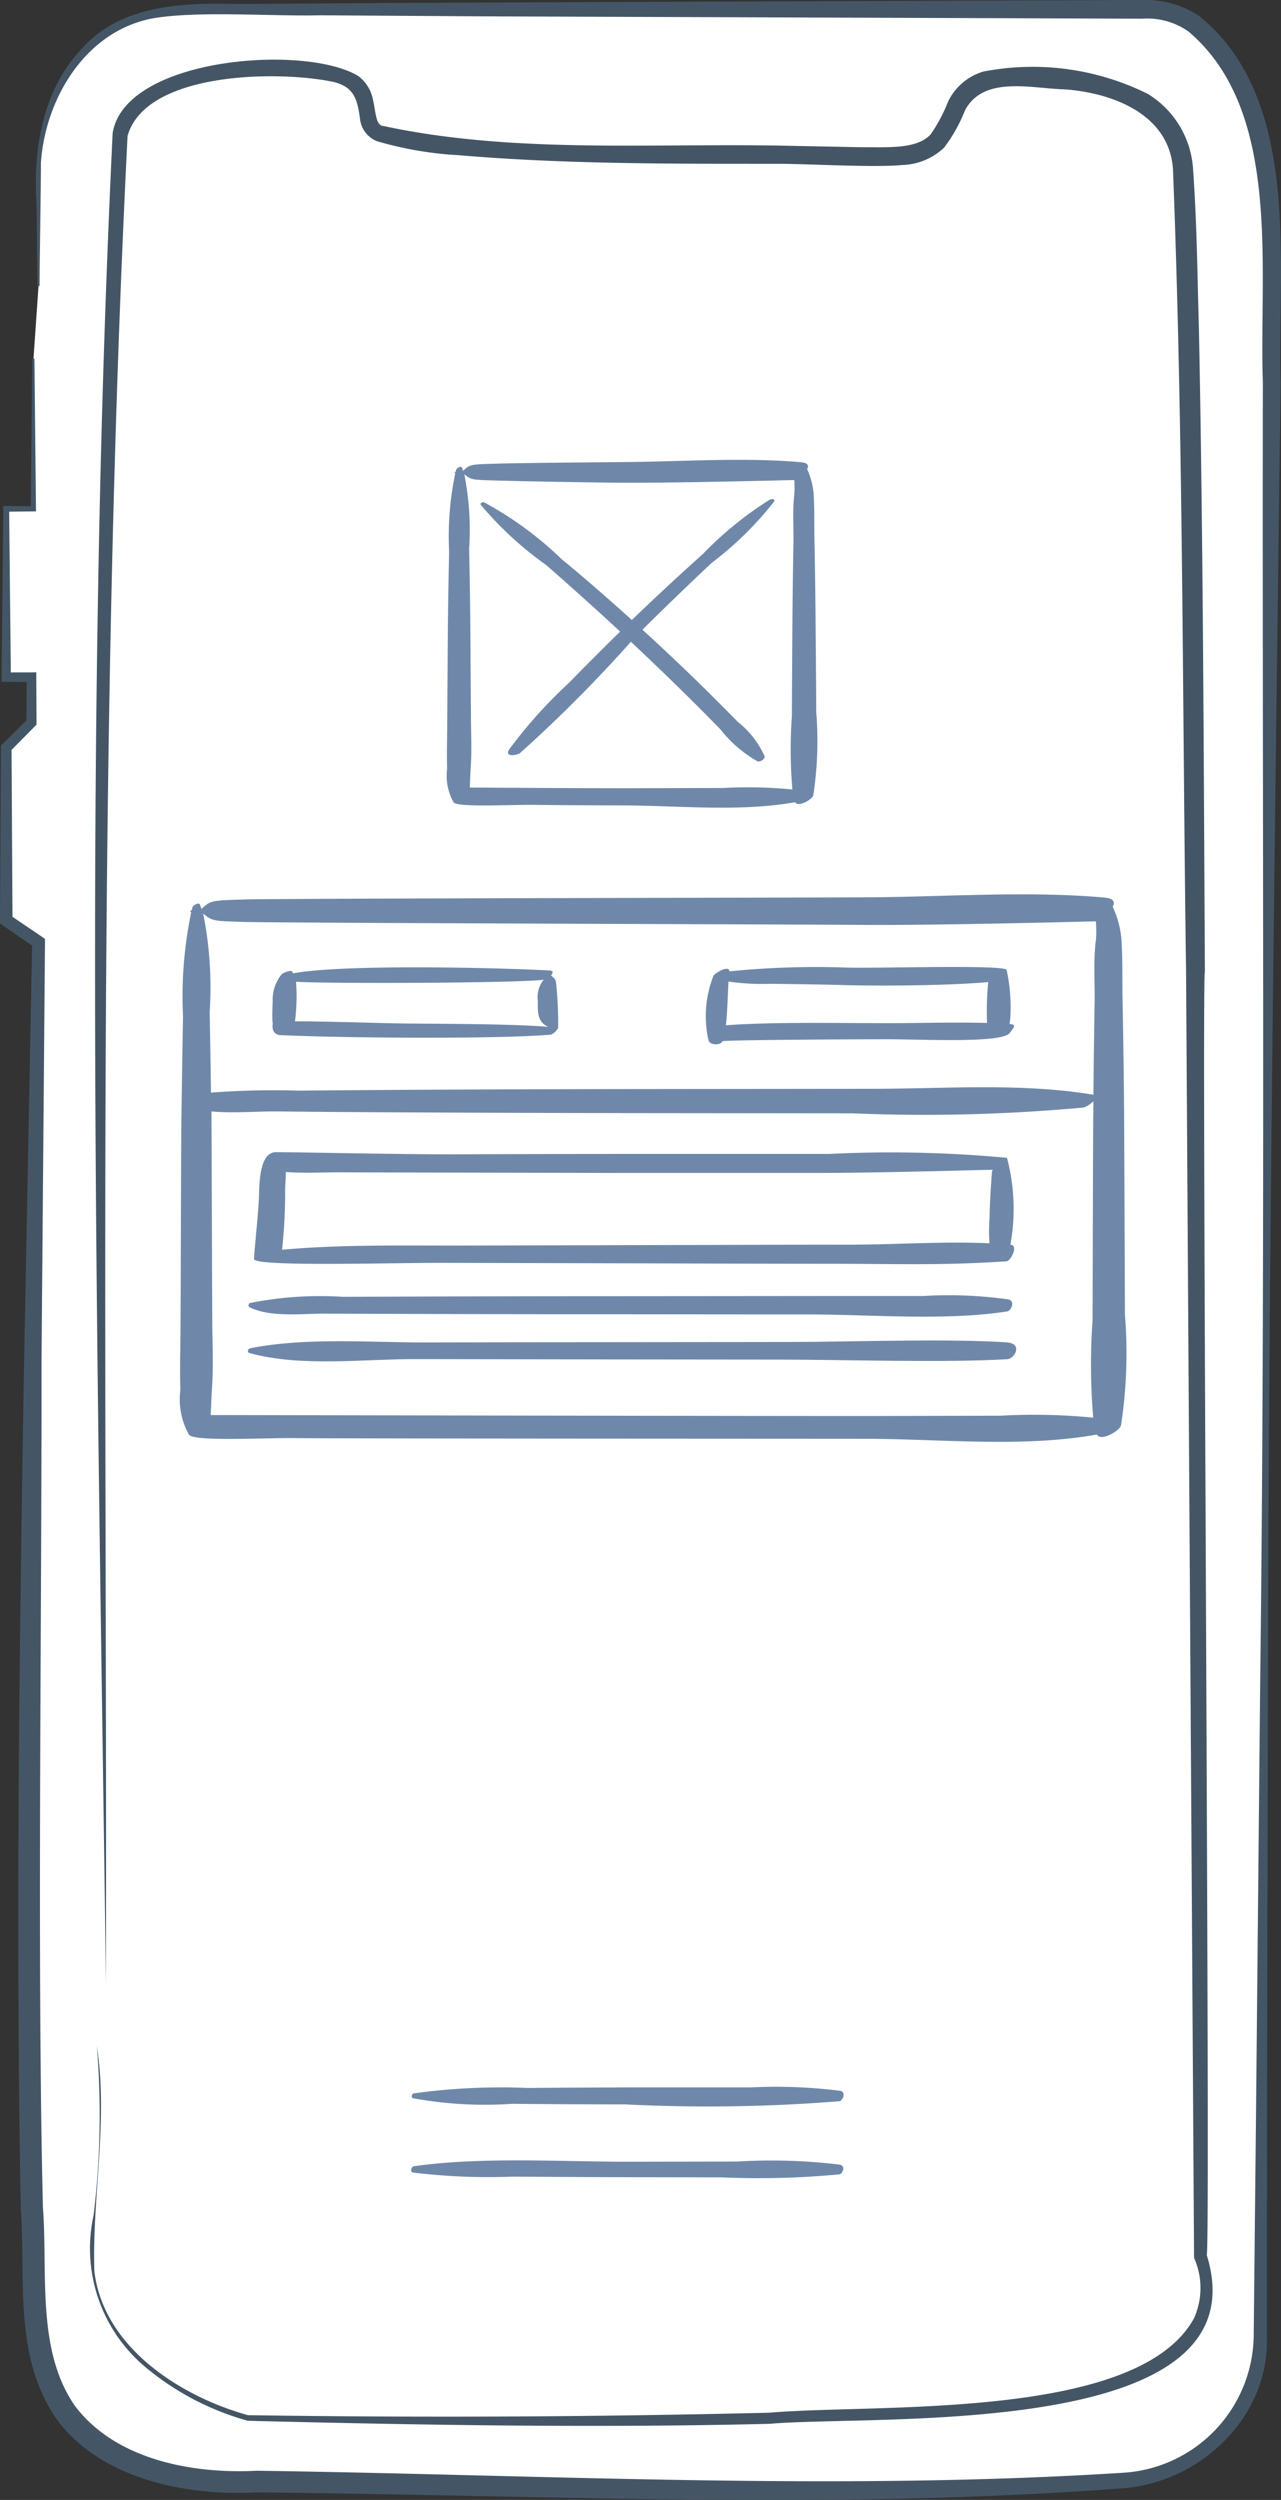 <svg id="Grupo_156073" data-name="Grupo 156073" xmlns="http://www.w3.org/2000/svg" xmlns:xlink="http://www.w3.org/1999/xlink" width="64.208" height="125.305" viewBox="0 0 64.208 125.305">
  <rect x="0" y="0" width="64.208" height="125.305" fill="#333333" stroke="none"/>
  <defs>
    <clipPath id="clip-path">
      <rect id="Rectángulo_45186" data-name="Rectángulo 45186" width="64.208" height="125.305" fill="none"/>
    </clipPath>
  </defs>
  <g id="Grupo_156067" data-name="Grupo 156067" transform="translate(0 0)" clip-path="url(#clip-path)">
    <path id="Trazado_598834" data-name="Trazado 598834" d="M1.911,14.311V8.1S2.214.441,9.564.441H57.235s6.671-1.136,6.518,13.87-.606,102.768-.606,102.768.3,6.366-7.125,7.277-43.2,0-43.2,0-9.853.909-10.913-6.973,0-70.18,0-70.18L.294,46.092v-8.64l1.262-1.263V33.915H.294V25.477H1.658V17.949" transform="translate(0.02 0.029)" fill="#fff"/>
    <path id="Trazado_598835" data-name="Trazado 598835" d="M1.877,14.34l-.045-4.122c-.185-2.723.31-5.747,2.282-7.788C6.063.219,9.229.13,11.93.2l4.12-.027C21.4.127,51.262.024,57.255,0a4.9,4.9,0,0,1,2.832.788c5.2,4.175,3.921,12.5,4.1,18.375-.263,21.118-.6,44.311-.635,65.306l-.048,21.767L63.5,117.126c.128,3.967-3.244,7.22-7.072,7.582-14.5,1.114-29.067.351-43.593.219-3.311.184-7.73-.586-9.994-3.669-2.188-3.157-1.541-7.03-1.8-10.591-.258-14.107-.07-28.2.165-42.3l.406-21.14.14.272L.136,46.379,0,46.284V46.12l.048-8.639V37.37l.078-.077L1.4,36.037l-.075.181.013-2.274.243.243L.313,34.175l-.234,0,0-.229.087-8.438,0-.147.142,0,1.365.014-.132.13.078-7.528h.107l.077,7.528v.129H1.678l-1.365.014.145-.144.087,8.438-.232-.232c.19-.013,1.352,0,1.506-.014v.246l.012,2.274c.007.122,0,.107-.075.181L.5,37.668l.078-.187L.627,46.12l-.136-.258,1.623,1.1.141.1v.176L2.08,68.377c.022,12.384-.228,30.045.072,42.264.247,3.295-.335,7.151,1.6,9.945,2.029,2.7,5.883,3.423,9.106,3.256,14.462.2,29.012,1.018,43.451.1a6.97,6.97,0,0,0,6.53-6.809l.114-10.886.21-21.773c.261-20.963.1-44.233.135-65.318-.2-5.65.984-13.594-3.733-17.58A3.583,3.583,0,0,0,57.255.938L24.291.82,16.049.767c-2.363.057-5.9-.216-8.182.119C4.391,1.408,2.276,4.85,2.051,8.162c0,1.239-.064,4.875-.067,6.178H1.877" transform="translate(0 0)" fill="#445666"/>
    <rect id="Rectángulo_45184" data-name="Rectángulo 45184" width="17.333" height="15.834" transform="translate(22.967 23.634)" fill="#fff"/>
    <path id="Trazado_598836" data-name="Trazado 598836" d="M39.458,34.2c-.006-1.482-.021-2.965-.033-4.448q-.014-2.113-.058-4.226c-.014-.77.009-1.553-.045-2.321A3.686,3.686,0,0,0,39,22.016c.1-.17.045-.314-.308-.345-2.847-.249-5.82-.037-8.678-.01-1.428.014-5.141.042-6.568.082-1.348.037-1.348.037-1.687.359-.021-.056-.042-.111-.064-.165-.045-.1-.253.029-.276.094-.013.037-.02.076-.032.114-.035.014-.087.064-.028.072h.007a15.468,15.468,0,0,0-.31,3.925c-.03,1.468-.057,2.937-.066,4.406l-.029,4.185c0,.765-.029,1.534-.005,2.3a2.729,2.729,0,0,0,.321,1.679c.16.274,2.888.118,4.021.133,1.477.02,2.953.024,4.43.028,2.832.006,5.879.337,8.674-.161h0c.141.277.859-.136.909-.347a18.083,18.083,0,0,0,.148-4.161M34.787,38l-4.456.011c-2.747.006-8.239-.036-8.239-.036s.028-.689.055-1.136c.047-.763.01-1.534.005-2.3q-.016-2.187-.03-4.374c-.01-1.385-.034-2.769-.062-4.154a14.267,14.267,0,0,0-.244-3.737c.349.279.349.279,1.549.313,1.4.041,4.727.1,6.126.11,2.8.027,8.865-.133,8.865-.133a4.57,4.57,0,0,1,0,.754c-.09.765-.028,1.581-.041,2.35q-.04,2.239-.055,4.478c-.007,1.418-.018,2.836-.024,4.254a23.7,23.7,0,0,0,.026,3.675A22.665,22.665,0,0,0,34.787,38" transform="translate(1.455 1.497)" fill="#6f88aa"/>
    <path id="Trazado_598837" data-name="Trazado 598837" d="M34.1,26.595a17.069,17.069,0,0,0,3.127-3.067c.1-.161-.127-.152-.221-.1a17.65,17.65,0,0,0-3.323,2.7q-1.744,1.561-3.432,3.184c-.048.046-.1.094-.143.14-1.154-1.041-2.323-2.066-3.524-3.053a17.594,17.594,0,0,0-3.894-2.851c-.046-.019-.207.055-.167.118a17.545,17.545,0,0,0,3.3,3.039c1.23,1.082,2.454,2.172,3.653,3.289.015.013.029.027.043.04q-1.3,1.269-2.567,2.57a23.54,23.54,0,0,0-3,3.345c-.251.386.4.3.568.156a69.906,69.906,0,0,0,5.539-5.563q1.431,1.344,2.831,2.723.841.831,1.665,1.678A6.285,6.285,0,0,0,36.4,36.532c.125.055.4-.106.36-.253a4.58,4.58,0,0,0-1.341-1.719q-.828-.844-1.669-1.675-1.527-1.5-3.111-2.946.135-.136.27-.27,1.579-1.556,3.191-3.075" transform="translate(1.564 1.625)" fill="#6f88aa"/>
    <path id="Trazado_598838" data-name="Trazado 598838" d="M40.739,98a25.591,25.591,0,0,0-4.407-.168q-2.855,0-5.712,0-2.759.006-5.518.029a31.8,31.8,0,0,0-5.71.273c-.064.013-.185.2,0,.249a20,20,0,0,0,4.939.273c1.9.019,3.792.026,5.688.03a82.588,82.588,0,0,0,10.72-.16c.147-.019.381-.472,0-.529" transform="translate(1.34 6.794)" fill="#6f88aa"/>
    <path id="Trazado_598839" data-name="Trazado 598839" d="M40.74,101.466a28.351,28.351,0,0,0-5.133-.154l-5.356.009c-3.443.006-7.447-.261-10.858.228-.086.012-.232.277,0,.318a31.231,31.231,0,0,0,4.983.2q2.666.022,5.33.028l5.129.01a42.653,42.653,0,0,0,5.906-.152c.128-.019.357-.417,0-.487" transform="translate(1.338 7.032)" fill="#6f88aa"/>
    <rect id="Rectángulo_45185" data-name="Rectángulo 45185" width="46.075" height="25.597" transform="translate(9.511 45.804)" fill="#fff"/>
    <path id="Trazado_598840" data-name="Trazado 598840" d="M55.8,63c-.009-1.971-.029-8.207-.043-10.178q-.021-2.811-.077-5.619c-.019-1.023.012-2.063-.06-3.084a4.878,4.878,0,0,0-.434-1.583c.128-.227.06-.418-.409-.459-3.784-.333-7.736-.051-11.535-.014-1.9.018-29.585.056-31.482.109-1.791.05-1.791.05-2.243.478-.027-.073-.053-.147-.084-.218-.06-.137-.337.037-.367.125-.016.049-.027.1-.042.151-.047.019-.116.087-.038.1H9a20.6,20.6,0,0,0-.412,5.217c-.029,1.387-.086,5.394-.089,5.856-.013,1.854-.025,7.974-.037,9.828-.006,1.017-.04,2.038-.007,3.054a3.619,3.619,0,0,0,.427,2.233c.213.364,3.837.155,5.344.176,1.962.027,26.679.031,28.641.035,3.764.01,7.813.449,11.529-.214h0c.186.369,1.141-.181,1.207-.461A23.994,23.994,0,0,0,55.8,63M49.6,68.049l-5.924.014c-3.651.01-33.7-.048-33.7-.048s.036-.915.073-1.51c.062-1.014.013-2.038.006-3.054-.013-1.938-.027-8.142-.04-10.08,0-.191,0-.382-.006-.573,1.119.1,2.311-.013,3.36,0q2.952.032,5.9.045,5.781.029,11.562.038l11.3.012A86.548,86.548,0,0,0,53.738,52.6a1.288,1.288,0,0,0,.48-.315c0,.352-.007.7-.01,1.057-.011,1.885-.025,8.037-.031,9.921a31.578,31.578,0,0,0,.033,4.884,30.209,30.209,0,0,0-4.614-.1m4.738-23.777c-.12,1.015-.036,2.1-.055,3.123q-.04,2.284-.059,4.569l-.028-.007c-3.571-.587-7.309-.3-10.922-.291l-11.6.012q-5.666.006-11.331.036-2.984.016-5.966.044a41.168,41.168,0,0,0-4.385.1q-.024-2.007-.065-4.012A18.979,18.979,0,0,0,9.6,42.883c.464.371.464.371,2.06.417,1.858.052,29.036.129,30.9.147,3.723.035,11.782-.178,11.782-.178a6.07,6.07,0,0,1,0,1" transform="translate(0.586 2.911)" fill="#6f88aa"/>
    <path id="Trazado_598841" data-name="Trazado 598841" d="M26.731,45.744c.106-.115.139-.238-.077-.25-2.446-.135-10.342-.33-12.852.145-.005-.013-.009-.025-.015-.037-.032-.2-.492.018-.559.087a2.035,2.035,0,0,0-.446,1.373c-.014.3-.025.6-.016.9a1.034,1.034,0,0,0,.02.188c-.1.658.476.587.5.589,2.917.137,10.779.206,13.43-.029.066-.005.3-.168.322-.268a.1.1,0,0,0,.052-.079,19.6,19.6,0,0,0-.1-2.223c-.028-.224-.093-.262-.26-.395m-7.8,2.4c-1.3-.027-3.731-.107-5.03-.1a9.964,9.964,0,0,0,.052-1.987c1.186.1,10.957.081,12.417-.1A1.363,1.363,0,0,0,26.07,47c0,.5-.042.992.415,1.264.03.018.065.039.1.059-1.757-.17-6.389-.152-7.657-.178" transform="translate(0.886 3.149)" fill="#6f88aa"/>
    <path id="Trazado_598842" data-name="Trazado 598842" d="M48.307,48.17a4.758,4.758,0,0,0,.047-.515,8.751,8.751,0,0,0-.2-2.2c-.348-.249-6-.071-7.9-.1a43.618,43.618,0,0,0-5.994.185c0-.332-.721.073-.8.229a5.515,5.515,0,0,0-.249,3.214c.061.288.643.265.7.061.018-.06,6.033-.1,8.3-.1,1.733,0,5.7.21,6.1-.313.217-.283.359-.431,0-.452m-1.137-.117,0,.066c-1.651-.046-3.323.009-4.953.009-2.234,0-5.909-.068-8.137.107.075-.533.1-1.661.132-2.193a11.35,11.35,0,0,0,2.1.112c1.2.018,2.4.03,3.605.064,1.938.057,5.373.027,7.315-.149a15.355,15.355,0,0,0-.064,1.984" transform="translate(2.298 3.147)" fill="#6f88aa"/>
    <path id="Trazado_598843" data-name="Trazado 598843" d="M49.818,58.639a10.046,10.046,0,0,0-.171-4.356,62.8,62.8,0,0,0-8.918-.195l-9.525,0q-4.63,0-9.258.02c-2.783.006-8.841-.128-9.015-.106-.817.1-.752,1.815-.784,2.381-.055.991-.176,1.975-.245,2.965-.029.405,6.682.195,9.491.2l9.865.024c3.194.009,6.389.021,9.583.022,3.232,0,5.585.094,8.794-.125.182-.013.618-.795.183-.833m-8.02,0c-3.3,0-6.6.014-9.9.021l-9.615.024c-2.989.007-5.994-.06-8.974.209l.005-.018a26.328,26.328,0,0,0,.151-2.934c0-.292.039-.627.032-.944.921.07,1.875.012,2.77.016,1.585.009,3.169.007,4.754.012q4.755.01,9.51.02l9.241,0c3.039,0,6.056-.088,9.163-.161a.26.26,0,0,0-.044.123c-.056.779-.109,1.556-.12,2.337a7.577,7.577,0,0,0,0,1.227c-2.319-.106-4.7.067-6.979.067" transform="translate(0.827 3.751)" fill="#6f88aa"/>
    <path id="Trazado_598844" data-name="Trazado 598844" d="M49.686,60.906a21.456,21.456,0,0,0-4.219-.163l-4.8,0-9.885.009q-4.8,0-9.607.015l-4.809.016a17.886,17.886,0,0,0-4.656.314c-.042.012-.114.158,0,.215,1.04.515,2.647.311,3.779.315l4.787.016q4.934.016,9.868.016l9.591.009c3.116,0,6.87.332,9.953-.155.16-.025.449-.522,0-.612" transform="translate(0.809 4.217)" fill="#6f88aa"/>
    <path id="Trazado_598845" data-name="Trazado 598845" d="M49.689,62.922c-3-.2-7.8-.025-10.812-.021l-9.107.01q-4.556,0-9.112.015c-2.881.007-6.109-.272-8.947.294-.061.013-.176.191,0,.24,2.589.71,5.7.29,8.363.3q4.545.011,9.09.015l9.095.01c3.024,0,8.413.165,11.43-.021.371-.024.769-.784,0-.836" transform="translate(0.807 4.363)" fill="#6f88aa"/>
    <path id="Trazado_598846" data-name="Trazado 598846" d="M5.016,99.18c-.4-30.893-1.146-61.822.336-92.7C5.964,2.669,15.046,2,17.676,3.625a1.947,1.947,0,0,1,.69,1.029c.19.754.154,1.442.555,1.466,6.449,1.388,13.292.864,19.912.985l4.03.08c1.291-.011,2.782.12,3.484-.637a7.815,7.815,0,0,0,.884-1.66A2.879,2.879,0,0,1,49,3.391a12.968,12.968,0,0,1,8.244,1.125A4.765,4.765,0,0,1,59.5,8.19c.2,2.748.222,5.4.3,8.1.216,10.747.238,21.489.3,32.231-.178-.165.3,65.077.088,64.3,2.914,9.328-16.482,8-21.9,8.475-8.722.213-17.443.064-26.16-.152a13.721,13.721,0,0,1-5.061-2.63A7.754,7.754,0,0,1,4.4,110.83a41.814,41.814,0,0,0,.16-8.467c.582,3.746-.244,7.545-.124,11.283.459,3.855,4.375,6.294,7.7,7.217q13.069.194,26.137-.125c5.427-.465,18.474.41,21.283-4.737a3.729,3.729,0,0,0,0-3.027l-.4-64.448c-.189-13.392-.134-26.853-.656-40.221-.171-2.741-2.96-3.83-5.4-4.019-1.66-.034-4.087-.718-5.026,1.053A7.841,7.841,0,0,1,47.033,7.2a3.173,3.173,0,0,1-2.121.878c-1.375.134-4.671-.058-6.092-.06-5.353-.005-10.754.026-16.134-.434a17.969,17.969,0,0,1-4.085-.7,1.358,1.358,0,0,1-.837-1.027c-.136-.985-.247-1.688-1.357-1.946C13.673,3.332,7.028,3.388,6.1,6.615,4.557,37.427,5.082,68.332,5.016,99.18" transform="translate(0.294 0.194)" fill="#445666"/>
  </g>
</svg>
